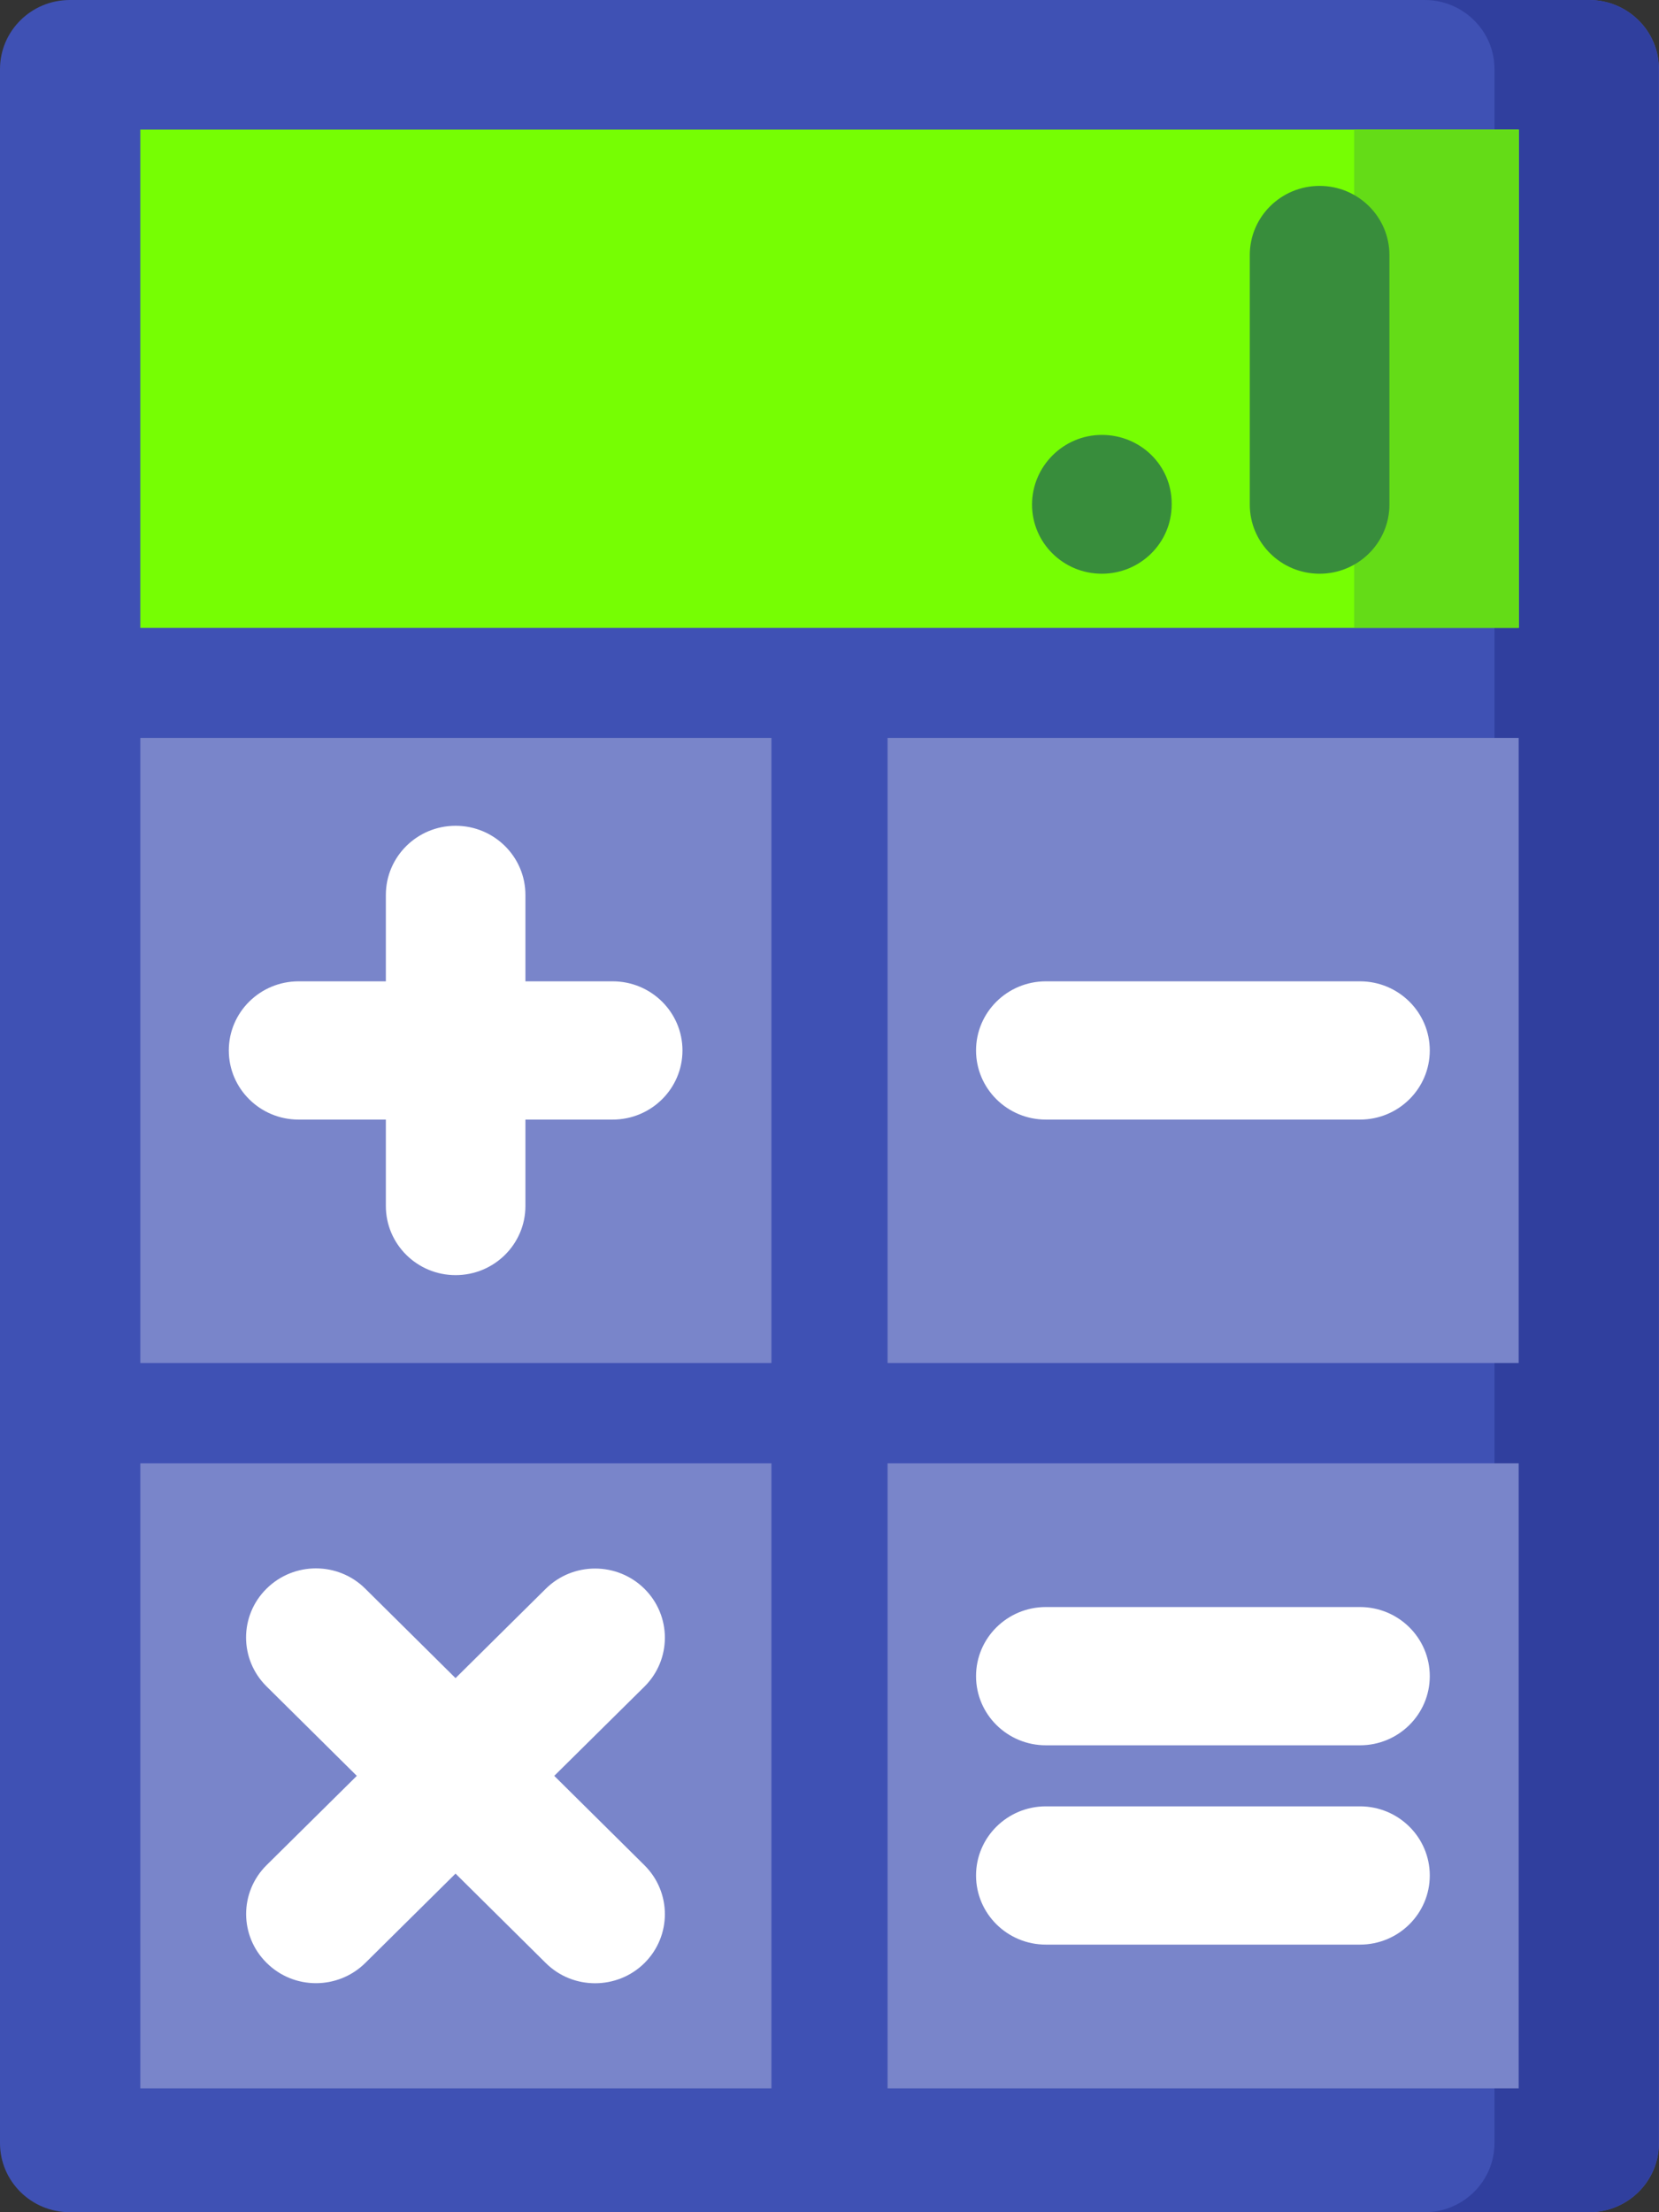 <svg width="24" height="32" viewBox="0 0 24 32" version="1.1" xmlns="http://www.w3.org/2000/svg" xmlns:xlink="http://www.w3.org/1999/xlink">
<rect x="0" y="0" width="24" height="32" fill="#333333" stroke="none"/>
<title>calculator</title>
<desc>Created using Figma</desc>
<g id="Canvas" transform="translate(-6305 -208)">
<g id="calculator">
<g id="Vector">
<use xlink:href="#path0_fill" transform="translate(6305 208)" fill="#3F51B4"/>
</g>
<g id="Vector">
<use xlink:href="#path1_fill" transform="translate(6325.61 208)" fill="#303F9E"/>
</g>
<g id="Vector">
<use xlink:href="#path2_fill" transform="translate(6307.03 209.875)" fill="#76FE03"/>
</g>
<g id="Vector">
<use xlink:href="#path3_fill" transform="translate(6324.59 209.875)" fill="#64DC17"/>
</g>
<g id="Group">
<g id="Vector">
<use xlink:href="#path4_fill" transform="translate(6307.03 218.674)" fill="#7985CA"/>
</g>
<g id="Vector">
<use xlink:href="#path4_fill" transform="translate(6317.84 218.674)" fill="#7985CA"/>
</g>
<g id="Vector">
<use xlink:href="#path5_fill" transform="translate(6307.03 229.167)" fill="#7985CA"/>
</g>
<g id="Vector">
<use xlink:href="#path5_fill" transform="translate(6317.84 229.167)" fill="#7985CA"/>
</g>
</g>
<g id="Group">
<g id="Vector">
<use xlink:href="#path6_fill" transform="translate(6323.08 210.689)" fill="#388D3C"/>
</g>
<g id="Vector">
<use xlink:href="#path7_fill" transform="translate(6319.93 214.291)" fill="#388D3C"/>
</g>
</g>
<g id="Group">
<g id="Vector">
<use xlink:href="#path8_fill" transform="translate(6319.12 222.195)" fill="#FFFFFF"/>
</g>
<g id="Vector">
<use xlink:href="#path9_fill" transform="translate(6319.12 234.129)" fill="#FFFFFF"/>
</g>
<g id="Vector">
<use xlink:href="#path10_fill" transform="translate(6319.12 231.246)" fill="#FFFFFF"/>
</g>
<g id="Vector">
<use xlink:href="#path11_fill" transform="translate(6308.31 219.945)" fill="#FFFFFF"/>
</g>
<g id="Vector">
<use xlink:href="#path12_fill" transform="translate(6308.56 230.687)" fill="#FFFFFF"/>
</g>
</g>
</g>
</g>
<defs>
<path id="path0_fill" d="M 22.99 0L 1.01 0C 0.452 0 -6.54854e-08 0.448 -6.54854e-08 1L -6.54854e-08 31C -6.54854e-08 31.552 0.452 32 1.01 32L 22.99 32C 23.548 32 24 31.552 24 31L 24 1C 24 0.448 23.548 0 22.99 0Z"/>
<path id="path1_fill" d="M 2.377 0L -8.16642e-07 0C 0.558 0 1.01 0.448 1.01 1L 1.01 31C 1.01 31.552 0.558 32 -8.16642e-07 32L 2.377 32C 2.935 32 3.387 31.552 3.387 31L 3.387 1C 3.387 0.448 2.935 0 2.377 0Z"/>
<path id="path2_fill" d="M 19.943 0L 0 0L 0 7.208L 19.943 7.208L 19.943 0Z"/>
<path id="path3_fill" d="M 2.377 0L 0 0L 0 7.208L 2.377 7.208L 2.377 0Z"/>
<path id="path4_fill" d="M 9.13 0L 0 0L 0 9.042L 9.13 9.042L 9.13 0Z"/>
<path id="path5_fill" d="M 9.13 0L 0 0L 0 9.042L 9.13 9.042L 9.13 0Z"/>
<path id="path6_fill" d="M 1.01 5.61C 0.452 5.61 6.00925e-07 5.162 6.00925e-07 4.61L 6.00925e-07 1C 6.00925e-07 0.448 0.452 6.10352e-08 1.01 6.10352e-08C 1.567 6.10352e-08 2.02 0.448 2.02 1L 2.02 4.61C 2.02 5.162 1.567 5.61 1.01 5.61Z"/>
<path id="path7_fill" d="M 1.01 2.008C 0.452 2.008 -8.62867e-07 1.561 -8.62867e-07 1.008C -8.62867e-07 0.456 0.452 -4.19617e-08 1.01 -4.19617e-08C 1.567 -4.19617e-08 2.02 0.439 2.02 0.992L 2.02 1.008C 2.02 1.561 1.567 2.008 1.01 2.008Z"/>
<path id="path8_fill" d="M 5.554 2L 1.01 2C 0.452 2 -4.6225e-08 1.552 -4.6225e-08 1C -4.6225e-08 0.448 0.452 4.11987e-07 1.01 4.11987e-07L 5.554 4.11987e-07C 6.112 4.11987e-07 6.564 0.448 6.564 1C 6.564 1.552 6.112 2 5.554 2Z"/>
<path id="path9_fill" d="M 5.554 2L 1.01 2C 0.452 2 -4.6225e-08 1.552 -4.6225e-08 1C -4.6225e-08 0.448 0.452 9.00269e-07 1.01 9.00269e-07L 5.554 9.00269e-07C 6.112 9.00269e-07 6.564 0.448 6.564 1C 6.564 1.552 6.112 2 5.554 2Z"/>
<path id="path10_fill" d="M 5.554 2L 1.01 2C 0.452 2 -4.6225e-08 1.552 -4.6225e-08 1C -4.6225e-08 0.448 0.452 -9.00269e-07 1.01 -9.00269e-07L 5.554 -9.00269e-07C 6.112 -9.00269e-07 6.564 0.448 6.564 1C 6.564 1.552 6.112 2 5.554 2Z"/>
<path id="path11_fill" d="M 5.553 2.25L 4.291 2.25L 4.291 1C 4.291 0.448 3.839 4.11987e-07 3.281 4.11987e-07C 2.724 4.11987e-07 2.272 0.448 2.272 1L 2.272 2.25L 1.01 2.25C 0.452 2.25 -1.96456e-07 2.698 -1.96456e-07 3.25C -1.96456e-07 3.802 0.452 4.25 1.01 4.25L 2.272 4.25L 2.272 5.5C 2.272 6.052 2.724 6.5 3.281 6.5C 3.839 6.5 4.291 6.052 4.291 5.5L 4.291 4.25L 5.553 4.25C 6.111 4.25 6.563 3.802 6.563 3.25C 6.563 2.698 6.111 2.25 5.553 2.25Z"/>
<path id="path12_fill" d="M 4.458 3.001L 5.763 1.71C 6.157 1.319 6.157 0.686 5.763 0.295C 5.369 -0.095 4.73 -0.096 4.335 0.295L 3.03 1.587L 1.724 0.293C 1.33 -0.098 0.691 -0.098 0.296 0.293C -0.099 0.683 -0.099 1.316 0.296 1.707L 1.602 3.001L 0.297 4.292C -0.098 4.683 -0.098 5.316 0.297 5.706C 0.494 5.902 0.752 6 1.011 6C 1.269 6 1.528 5.902 1.725 5.707L 3.03 4.415L 4.335 5.708C 4.532 5.904 4.79 6.001 5.049 6.001C 5.307 6.001 5.566 5.904 5.763 5.709C 6.157 5.318 6.157 4.685 5.763 4.294L 4.458 3.001Z"/>
</defs>
</svg>
